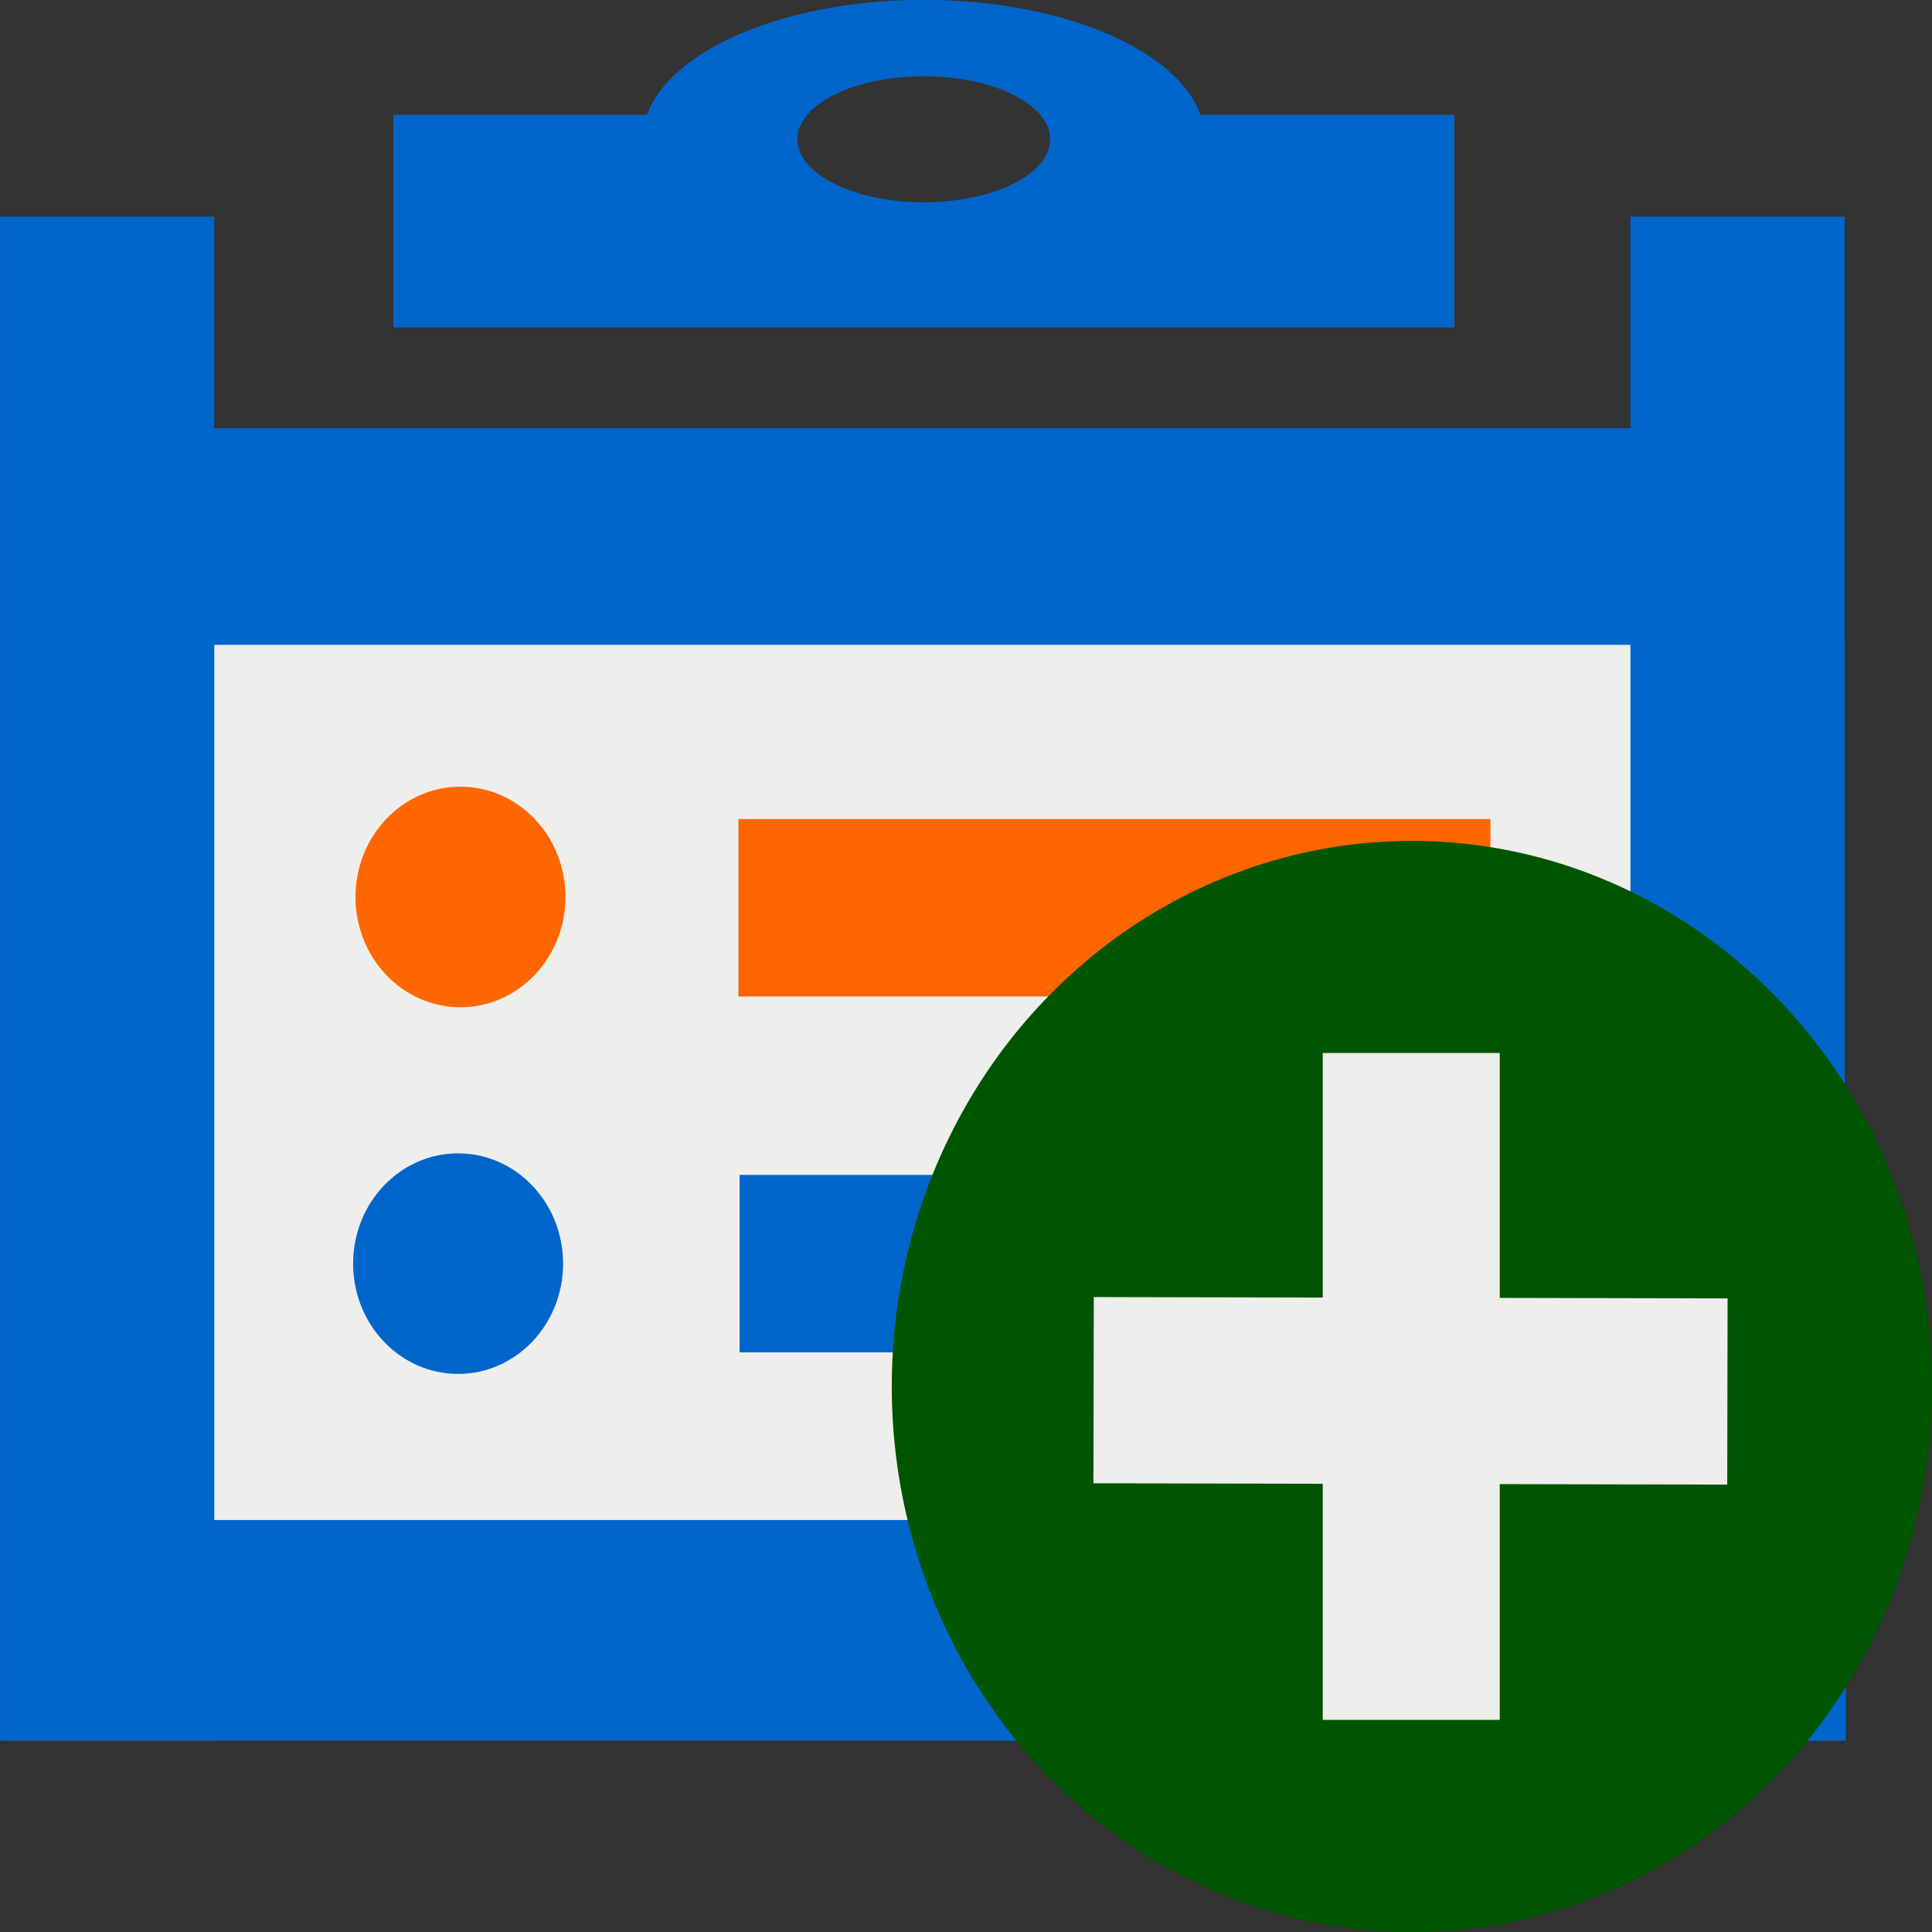 <?xml version="1.0" encoding="UTF-8" standalone="no"?>
<!-- Created with Inkscape (http://www.inkscape.org/) -->

<svg
   xmlns:dc="http://purl.org/dc/elements/1.1/"
   xmlns:cc="http://creativecommons.org/ns#"
   xmlns:rdf="http://www.w3.org/1999/02/22-rdf-syntax-ns#"
   xmlns:svg="http://www.w3.org/2000/svg"
   xmlns="http://www.w3.org/2000/svg"
   xmlns:sodipodi="http://sodipodi.sourceforge.net/DTD/sodipodi-0.dtd"
   xmlns:inkscape="http://www.inkscape.org/namespaces/inkscape"
   width="1024"
   height="1024"
   id="svg3090"
   version="1.1"
   inkscape:version="0.92.2 (5c3e80d, 2017-08-06)"
   sodipodi:docname="Start-Task.svg"
   inkscape:export-filename="E:\OneDrive\Dokumente\_Documents\Studium\FAU\WiSe 17-18\GeMed\my icons\start_arbeidd_v2_32.png"
   inkscape:export-xdpi="3"
   inkscape:export-ydpi="3">
  <rect width="100%" height="100%" fill="#333333" stroke="none"/>
  <defs
     id="defs3092" />
  <sodipodi:namedview
     id="base"
     pagecolor="#ffffff"
     bordercolor="#666666"
     borderopacity="1.0"
     inkscape:pageopacity="0.0"
     inkscape:pageshadow="2"
     inkscape:zoom="0.49497475"
     inkscape:cx="205.30338"
     inkscape:cy="581.48128"
     inkscape:document-units="px"
     inkscape:current-layer="layer4"
     showgrid="false"
     inkscape:window-width="1920"
     inkscape:window-height="1017"
     inkscape:window-x="1912"
     inkscape:window-y="-8"
     inkscape:window-maximized="1"
     inkscape:measure-start="-872.245,975.102"
     inkscape:measure-end="-785.141,975.302"
     inkscape:snap-bbox="true"
     inkscape:snap-grids="true"
     showguides="false"
     objecttolerance="20"
     guidetolerance="10000">
    <inkscape:grid
       type="xygrid"
       id="grid4032" />
  </sodipodi:namedview>
  <g
     inkscape:groupmode="layer"
     id="layer4"
     inkscape:label="Flag"
     style="display:inline">
    <g
       id="g4092"
       transform="translate(-1.358,-1.938)" />
    <g
       id="g4102"
       transform="translate(-1.358,-1.938)" />
    <rect
       style="display:inline;fill:#eeeeec;fill-opacity:1;stroke-width:1.228"
       id="rect36"
       width="842.093"
       height="557.143"
       x="79.989"
       y="307.022" />
    <g
       id="g32-2-1-8"
       style="display:inline;fill:#ff6600"
       transform="matrix(1.088,0,0,1.143,-50.765,-67.539)">
      <circle
         r="51.143"
         cy="475.026"
         cx="270.979"
         id="path5460-2-2-5-3-4-1"
         style="display:inline;fill:#ff6600;fill-opacity:1;stroke:none;stroke-width:1.611" />
      <rect
         y="438.883"
         x="406.366"
         height="82.286"
         width="366.335"
         id="rect5462-4-3-6-4-4-5"
         style="display:inline;fill:#ff6600;fill-opacity:1;stroke:none;stroke-width:1.345" />
    </g>
    <g
       id="g47"
       style="fill:#0066cc;fill-opacity:1"
       transform="matrix(1.088,0,0,1.143,-67.874,-126.222)">
      <rect
         style="fill:#0066cc;fill-opacity:1;stroke-width:1.009"
         id="rect4483-8-7-0"
         width="104.353"
         height="510.115"
         x="62.411"
         y="407.454" />
      <rect
         style="display:inline;fill:#0066cc;fill-opacity:1;stroke-width:1.009"
         id="rect4485-7-2-8"
         width="104.354"
         height="510.115"
         x="856.656"
         y="407.454" />
      <rect
         style="display:inline;fill:#0066cc;fill-opacity:1;stroke-width:0.72"
         id="rect4487-8-6-9"
         width="898.598"
         height="102.286"
         x="62.991"
         y="815.283" />
      <path
         inkscape:connector-curvature="0"
         id="path4481-1-3"
         d="M 62.411,210.89 V 409.454 H 961.009 V 210.89 H 856.656 v 98.127 H 166.765 v -98.127 z"
         style="fill:#0066cc;fill-opacity:1;stroke-width:1.004" />
      <g
         id="g166-0-8-3"
         style="display:inline;fill:#0066cc;fill-opacity:1"
         transform="translate(14.572,67.351)">
        <circle
           style="display:inline;fill:#0066cc;fill-opacity:1;stroke:none;stroke-width:1.611"
           id="circle189-0-5-4"
           cx="270.979"
           cy="629.037"
           r="51.143" />
        <rect
           style="display:inline;fill:#0066cc;fill-opacity:1;stroke:none;stroke-width:1.345"
           id="rect5462-4-3-6-3-3-5-6"
           width="366.335"
           height="82.286"
           x="408.105"
           y="587.894" />
      </g>
      <path
         inkscape:connector-curvature="0"
         id="rect540"
         d="m 512.423,110.394 c -67.311,0 -123.272,22.988 -134.846,53.285 H 253.968 v 98.584 h 32.393 v 0.002 h 452.127 v -0.002 H 770.878 V 163.679 H 647.269 C 635.696,133.382 579.734,110.394 512.423,110.394 Z m 0,35.389 a 61.571,29.233 0 0 1 61.57,29.232 61.571,29.233 0 0 1 -61.57,29.232 61.571,29.233 0 0 1 -61.57,-29.232 61.571,29.233 0 0 1 61.57,-29.232 z"
         style="fill:#0066cc;fill-opacity:1;stroke-width:1.081" />
    </g>
    <ellipse
       cy="734.845"
       cx="748.328"
       id="circle4519"
       style="display:inline;fill:#005500;fill-opacity:1;stroke-width:1.275"
       rx="275.672"
       ry="289.155"
       inkscape:export-xdpi="3"
       inkscape:export-ydpi="3" />
    <g
       id="g82"
       transform="matrix(1.49,0,0,1.567,-370.274,-445.245)"
       inkscape:export-xdpi="3"
       inkscape:export-ydpi="3">
      <rect
         style="fill:#eeeeec;fill-opacity:1;stroke-width:0.521"
         id="rect4521"
         width="62.958"
         height="225.562"
         x="719.035"
         y="640.307" />
      <rect
         transform="matrix(0.002,-1,1,0.002,0,0)"
         y="639.028"
         x="-784.567"
         height="225.458"
         width="62.987"
         id="rect4523"
         style="fill:#eeeeec;fill-opacity:1;stroke-width:0.521" />
    </g>
  </g>
  <g
     inkscape:groupmode="layer"
     id="layer2"
     inkscape:label="Clock"
     style="display:inline" />
</svg>

